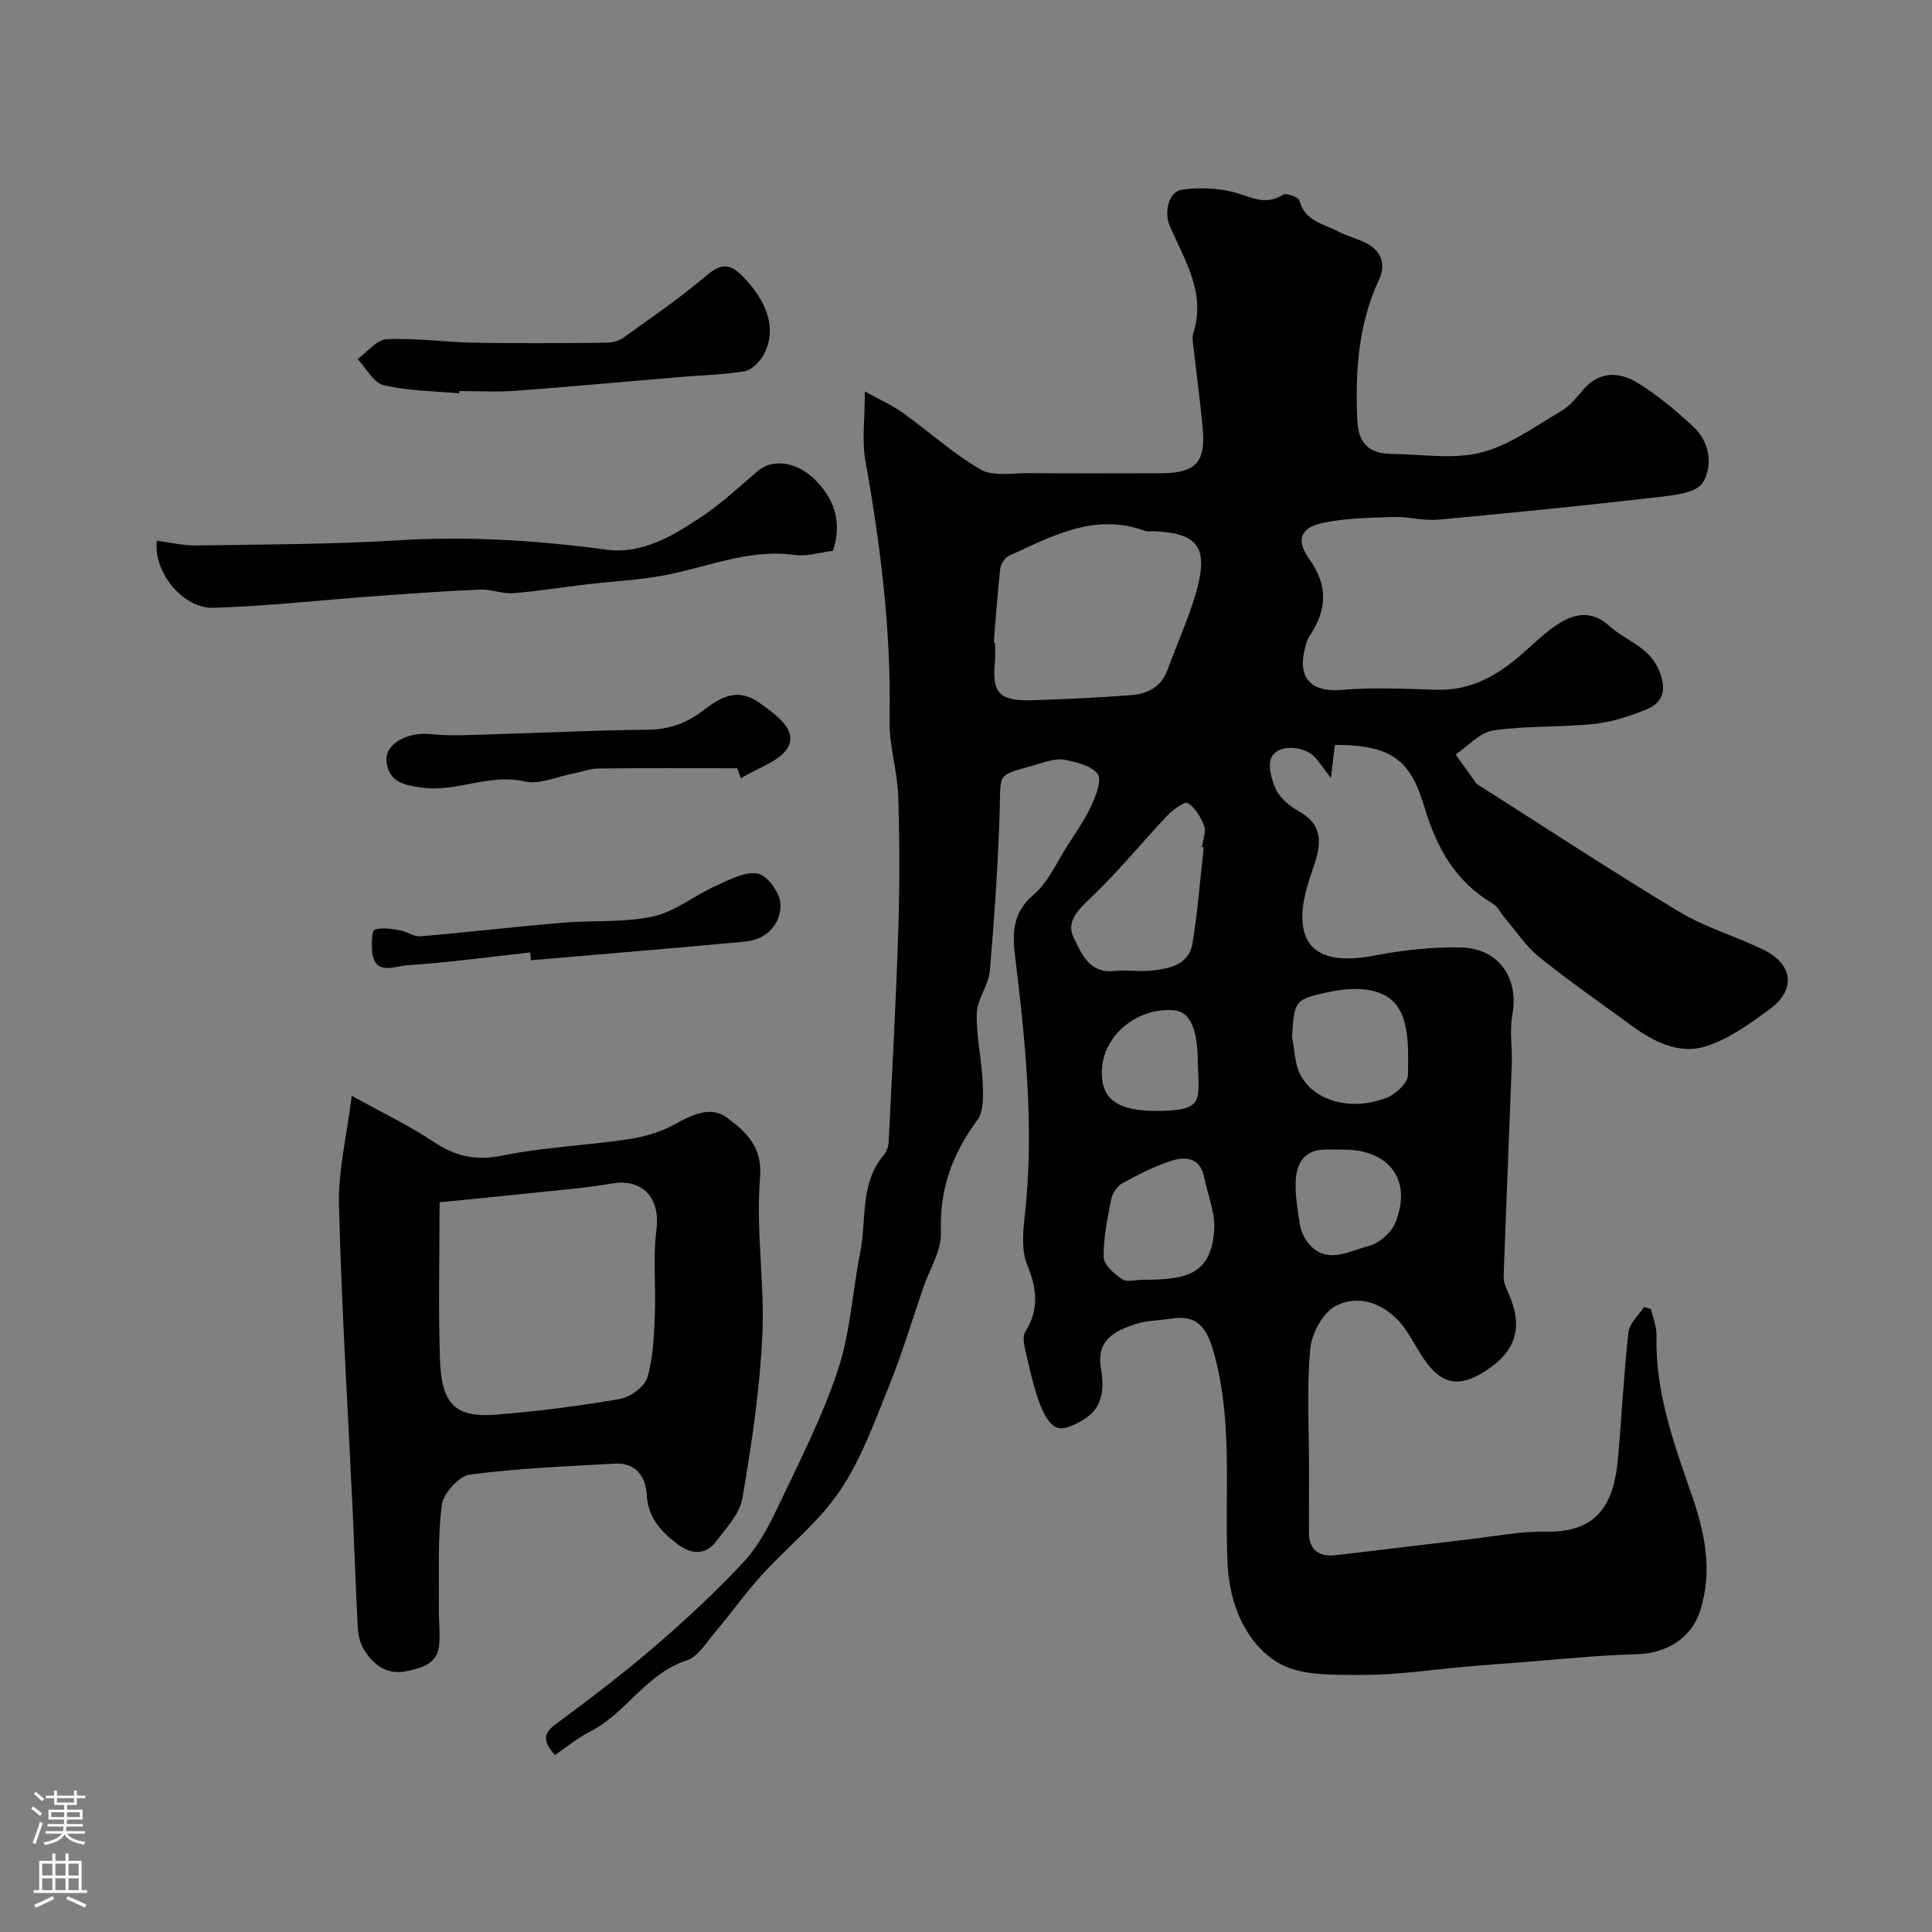 <svg enable-background="new 0 0 400 400" viewBox="0 0 400 400" xmlns="http://www.w3.org/2000/svg"><rect x="0" y="0" width="400" height="400" fill="#808080" stroke="none"/><g fill="#010000"><path d="m179.05 81.05c2.84 1.57 5.52 2.75 7.86 4.41 5.42 3.87 10.4 8.44 16.12 11.75 2.55 1.48 6.47.73 9.77.75 9.16.07 18.33.04 27.5.02 7.26-.01 9.38-2.24 8.7-9.42-.54-5.7-1.31-11.38-1.95-17.07-.09-.82-.24-1.74 0-2.49 2.72-8.38-1.84-15.18-4.87-22.25-1.19-2.78-.29-7.11 2.59-7.49 3.38-.45 7.02-.35 10.33.44 3.55.85 6.73 3.09 10.54.6.65-.42 3.22.53 3.4 1.24 1.1 4.25 4.96 4.77 7.99 6.37 1.72.9 3.64 1.41 5.42 2.22 3.45 1.56 4.59 4.48 3.09 7.69-4.33 9.25-4.94 18.98-4.54 28.92.2 5.03 2.25 7.18 7.28 7.24 6.16.08 12.63 1.18 18.41-.3 5.91-1.51 11.23-5.47 16.65-8.64 1.81-1.06 3.19-2.91 4.62-4.54 3.19-3.65 7.26-3.48 10.73-1.43 4.32 2.56 8.26 5.9 11.96 9.34 3.41 3.17 4 8.11 1.9 11.51-1.31 2.13-6 2.63-9.27 3-15.16 1.74-30.34 3.28-45.53 4.67-3.03.28-6.15-.65-9.21-.55-4.94.16-9.98.21-14.78 1.25-4.54.98-5.49 3.55-2.68 7.47 3.97 5.53 3.63 10.54.07 15.88-.61.91-.88 2.1-1.12 3.2-1.27 5.87 1.81 8.52 7.74 8 6.5-.57 13.09-.23 19.63-.03 7.21.22 12.8-3.05 17.93-7.6 2.21-1.96 4.37-4.04 6.79-5.71 3.59-2.46 7.33-3.31 11.04.07 3.4 3.09 8.27 4.3 10.31 9.2 1.66 3.99.99 6.73-2.86 8.23-3.43 1.34-7.07 2.53-10.7 2.9-6.89.7-13.92.33-20.75 1.33-2.78.41-5.2 3.25-7.78 4.98 1.39 1.95 2.77 3.9 4.16 5.84.1.13.22.26.36.35 13.9 8.83 27.67 17.89 41.78 26.38 5.4 3.25 11.66 5.04 17.37 7.82 6.17 3.01 6.85 8.26 1.43 12.27-4.14 3.06-8.55 6.27-13.36 7.78-5.33 1.68-10.58-.86-15.09-4.15-6.47-4.72-13.06-9.29-19.29-14.3-2.8-2.26-4.86-5.44-7.24-8.22-.83-.96-1.41-2.3-2.43-2.9-7.72-4.5-11.65-11.58-14.11-19.83-2.89-9.67-6.46-13.01-18.59-13.03-.22 1.82-.44 3.68-.82 6.85-1.48-1.95-2.24-3.02-3.07-4.04-2.04-2.51-7.48-3.15-9.13-.42-.96 1.58-.13 4.78.82 6.81.85 1.82 2.76 3.44 4.59 4.45 4.76 2.62 5.01 6.16 3.44 10.84-1.32 3.93-2.84 8.19-2.53 12.17.52 6.79 5.97 8.68 14.94 6.95 5.78-1.11 11.76-1.77 17.64-1.68 8.05.12 12.28 6.3 10.86 14.03-.6 3.25.01 6.7-.11 10.05-.54 14.7-1.17 29.39-1.69 44.09-.04 1.06.45 2.2.91 3.21 3.21 7.08 1.8 12.12-4.61 16.28-5.85 3.79-9.63 2.79-13.54-3.57-.94-1.53-1.81-3.09-2.8-4.59-3.47-5.25-9.34-8.02-14.69-5.3-2.68 1.36-5.02 5.75-5.31 8.96-.74 8.27-.25 16.64-.25 24.97 0 4.35-.04 8.71-.02 13.06.02 3.69 2.2 5.01 5.53 4.64 9.44-1.07 18.86-2.27 28.3-3.37 5.05-.59 10.13-1.6 15.17-1.49 11.09.22 14.19-6.1 15-15.29.76-8.68 1.19-17.39 2.16-26.04.21-1.83 2.11-3.48 3.23-5.21.48.16.96.31 1.45.47.4 1.83 1.17 3.66 1.12 5.47-.29 11.56 3.54 22.22 7.24 32.83 2.79 8 4.43 15.87 1.8 24.14-1.84 5.78-7.08 8.83-13.06 8.99-8.5.23-16.97 1.16-25.46 1.8-3.12.23-6.23.46-9.35.73-7.36.63-14.73 1.79-22.09 1.76-5.98-.02-13.03.27-17.67-2.66-6.63-4.17-9.83-12.21-10.21-20.25-.7-14.82 1.26-29.78-3.03-44.4-1.35-4.6-3.38-7.29-8.51-6.47-2.58.41-5.31.38-7.74 1.21-4.17 1.42-7.94 3.29-6.94 9.12.64 3.74.57 7.85-3.16 10.31-1.75 1.15-4.42 2.53-5.96 1.95-1.69-.64-2.94-3.3-3.68-5.33-1.25-3.43-2.02-7.04-2.83-10.62-.29-1.26-.63-2.96-.04-3.89 2.9-4.63 2.43-8.93.41-13.85-1.18-2.88-.92-6.58-.55-9.83 2.07-18.19.2-36.19-1.98-54.21-.56-4.6-.53-8.91 3.8-12.56 3.06-2.58 4.81-6.72 7.06-10.22 1.76-2.74 3.65-5.44 5-8.38.93-2.03 2.15-5.28 1.24-6.46-1.32-1.73-4.36-2.43-6.79-2.92-1.63-.33-3.55.28-5.24.79-9 2.7-7.99 1.27-8.25 9.84-.34 11.04-1.09 22.08-2.04 33.09-.26 2.98-2.61 5.83-2.7 8.78-.14 4.7 1.02 9.43 1.22 14.17.11 2.67.29 6.05-1.12 7.95-5.18 7.01-7.86 14.36-7.52 23.24.14 3.74-2.34 7.58-3.64 11.37-2.35 6.86-4.43 13.83-7.15 20.54-3 7.4-5.76 15.13-10.18 21.65-4.4 6.49-10.85 11.55-16.19 17.44-3.4 3.75-6.34 7.91-9.61 11.78-1.8 2.12-3.53 5.07-5.88 5.83-8.43 2.73-12.55 10.98-20.06 14.77-2.56 1.29-4.81 3.19-7.2 4.81-2.41-2.69-2.63-4.36.22-6.45 6.99-5.14 13.91-10.42 20.48-16.07 6.38-5.48 12.56-11.25 18.3-17.38 2.93-3.12 5.1-7.14 6.96-11.06 4.47-9.42 9.29-18.78 12.58-28.63 2.61-7.8 3.04-16.3 4.66-24.45 1.35-6.78-.14-14.25 4.87-20.17.59-.7.98-1.78 1.02-2.7.73-14.68 1.53-29.37 2-44.06.29-9.22.28-18.46-.03-27.68-.18-5.21-1.9-10.41-1.79-15.59.38-18.05-1.79-35.79-4.96-53.5-.8-4.16-.16-8.56-.16-14.57zm26.7 51.98c.08.01.16.02.25.02 0 1.33.11 2.68-.02 3.99-.67 6.63 1.09 8.14 7.87 7.93 6.76-.21 13.53-.52 20.28-1.04 3.38-.26 6.29-1.64 7.59-5.24 1.99-5.49 4.47-10.83 6.03-16.44 2.48-8.95.19-11.86-8.74-12.26-.66-.03-1.39.13-1.99-.09-10.43-3.81-19.26 1.13-28.21 5.22-.83.38-1.62 1.69-1.73 2.64-.56 5.09-.9 10.18-1.33 15.27zm43.47 42.39c-.13-.02-.26-.03-.38-.05.2-1.45.91-3.09.47-4.31-.65-1.82-1.83-3.83-3.38-4.78-.67-.41-3.11 1.38-4.28 2.61-5.32 5.62-10.22 11.67-15.82 16.99-2.63 2.5-5.15 4.91-3.54 8.23 1.58 3.25 3.18 7.48 8.41 6.93 2.63-.28 5.33.2 7.95-.11 3.61-.42 7.52-1.28 8.23-5.56 1.1-6.6 1.59-13.29 2.34-19.95zm18.28 39.3c.56 2.66.54 5.62 1.78 7.9 2.94 5.43 10.46 7.44 17.7 4.71 1.92-.72 4.51-3.1 4.53-4.75.05-4.74.32-10.39-2.06-14.01-2.8-4.27-8.94-4.29-14.03-3.24-7.46 1.56-7.42 1.76-7.92 9.39zm-30.79 50.24c8.91.01 13.94-1.08 14.67-10.09.3-3.65-1.32-7.46-2.08-11.19-.81-4-3.84-4.3-6.76-3.36-3.54 1.14-6.91 2.88-10.19 4.67-1.05.57-2.03 2.03-2.27 3.23-.79 3.98-1.65 8.03-1.58 12.04.03 1.59 2.17 3.49 3.81 4.57 1.04.69 2.91.13 4.4.13zm41.52-26.94c-1.5 0-3-.08-4.49.02-3.9.26-5.29 3.06-5.47 6.31-.16 2.9.34 5.85.78 8.75.21 1.36.71 2.83 1.53 3.92 3.79 5.09 8.59 2.03 12.78.96 2.15-.55 4.65-2.72 5.5-4.77 3.61-8.7-1.13-15.21-10.63-15.19zm-30.23-17.81c0-7.31-1.65-10.86-5.14-11.07-7.8-.46-14.65 5.48-14.74 12.78-.07 5.71 3.28 8.09 11.43 8.08 9.69-.02 8.71-2.02 8.45-9.79z"/><path d="m72.83 226.87c6.51 3.61 11.93 6.18 16.86 9.48 4.5 3.01 8.71 4.04 14.23 2.91 8.47-1.73 17.22-2.08 25.8-3.34 3.3-.49 6.74-1.38 9.63-2.96 3.74-2.05 7.69-4.2 11.27-1.48 3.78 2.87 7.28 5.82 6.74 12.37-.9 10.83.99 21.86.47 32.75-.54 11.24-2.22 22.48-4.12 33.59-.55 3.23-3.37 6.2-5.51 9.01-2.23 2.93-5.26 2.51-7.87.54-3.4-2.57-6.18-5.49-6.44-10.33-.19-3.67-2.27-6.62-6.55-6.38-10.04.56-20.11.95-30.05 2.27-2.27.3-5.51 3.9-5.82 6.31-.89 6.92-.53 14.01-.62 21.03-.03 2.66.31 5.34.07 7.97-.35 3.86-3.51 4.68-6.61 5.36-4.24.94-7.02-1.29-9.03-4.56-.81-1.32-1.14-3.09-1.22-4.69-.43-8.09-.68-16.2-1.06-24.29-.98-20.96-2.3-41.92-2.82-62.89-.19-7.07 1.59-14.2 2.65-22.67zm18.18 22.05c0 11.37-.29 22.05.09 32.7.32 9.11 3.22 11.91 11.42 11.28 8.65-.66 17.28-1.79 25.82-3.26 2.16-.37 5.11-2.52 5.69-4.45 1.23-4.1 1.36-8.58 1.55-12.93.25-5.89-.43-11.86.33-17.66.85-6.5-2.84-10.66-9.2-9.57-5.48.94-11.04 1.36-16.57 1.96-6.3.67-12.61 1.28-19.13 1.93z"/><path d="m172.47 114.03c-2.56.31-5.37 1.23-8.01.86-9.49-1.31-18.05 2.58-27.01 4.24-5.3.98-10.73 1.24-16.1 1.87-5.04.59-10.05 1.43-15.1 1.81-2.22.17-4.53-.83-6.77-.74-7.1.29-14.18.8-21.27 1.31-11.32.83-22.63 2.09-33.96 2.46-6.4.21-12.57-7.46-11.78-13.9 2.7.35 5.4 1.03 8.09.99 13.93-.21 27.89-.21 41.79-1.06 14.52-.89 28.83-.01 43.21 1.94 7.44 1.01 13.96-2.97 19.95-7 4.07-2.74 7.67-6.16 11.44-9.33 3.04-2.56 8.02-1.96 11.89 1.94 3.92 3.93 5.55 8.65 3.63 14.61z"/><path d="m95.06 81.45c-5.23-.49-10.58-.51-15.65-1.71-2.1-.5-3.59-3.53-5.37-5.4 2-1.44 3.95-4.02 6.01-4.11 6.09-.27 12.22.62 18.34.73 8.99.16 17.98.08 26.97 0 1.25-.01 2.71-.33 3.69-1.04 5.84-4.18 11.78-8.26 17.24-12.89 2.99-2.54 4.85-2.5 7.49.19 5.37 5.46 7.13 11.35 4.19 16.46-.8 1.38-2.4 2.94-3.84 3.18-4.2.72-8.5.79-12.77 1.15-11.6.98-23.19 2.05-34.79 2.91-3.81.28-7.66.04-11.49.04.01.16-.01.32-.02.49z"/><path d="m152.66 159.06c-9.6 0-19.2-.06-28.8.05-1.76.02-3.5.72-5.26 1.06-3.34.63-6.93 2.32-9.97 1.62-7.37-1.7-14.13 2.29-21.32 1.28-3.47-.49-6.63-1.04-7.27-5.14-.59-3.79 4.13-6.45 9.08-5.94 4.47.46 9.03.14 13.55.01 10.42-.28 20.84-.84 31.26-.91 4.53-.03 8.16-1.29 11.76-4.06 3.29-2.54 6.97-4.83 11.57-1.5 3.31 2.4 7.6 5.36 6.04 8.86-1.39 3.11-6.47 4.57-9.93 6.76-.24-.7-.48-1.39-.71-2.09z"/><path d="m109.77 197.19c-8.5.93-16.98 2.1-25.5 2.66-2.51.16-6.88 2.34-7.24-3.14-.1-1.46-.06-4.03.52-4.23 1.57-.52 3.5-.16 5.24.12 1.45.24 2.88 1.37 4.25 1.25 9.8-.83 19.58-1.98 29.38-2.81 6.25-.53 12.68.02 18.73-1.29 4.57-.99 8.6-4.34 13.01-6.32 2.82-1.27 6.12-3.08 8.79-2.55 1.99.4 4.63 4.13 4.65 6.41.04 4.12-2.89 7.24-7.36 7.66-14.76 1.38-29.54 2.59-44.31 3.86-.05-.55-.1-1.09-.16-1.62z"/></g><path d="m6.44 374.46.42-.45c.65.47 1.27.95 1.85 1.44l-.45.49c-.65-.56-1.25-1.06-1.82-1.48m.93 7.33-.63-.26c.55-1.36 1.05-2.8 1.52-4.33.19.1.38.19.59.27-.46 1.29-.95 2.73-1.48 4.32m-.38-10.38.44-.42c.43.34 1.01.82 1.74 1.44l-.49.49c-.53-.51-1.09-1.01-1.69-1.51m2.5.35h1.72v-1.04h.59v1.04h3.52v-1.04h.59v1.04h1.75v.53h-1.75v1.42h-2.03v.97h3.22v2.03h-3.24c0 .35-.01.66-.03.93h3.32v.53h-3.37c-.03.27-.08.58-.15.94h3.96v.53h-3.71c.67.92 1.93 1.48 3.79 1.68-.13.24-.23.44-.29.59-2.13-.38-3.48-1.08-4.04-2.12-.43.97-1.77 1.72-4.03 2.23-.09-.19-.2-.37-.33-.55 2.1-.42 3.37-1.03 3.81-1.83h-3.36v-.53h3.58c.08-.29.13-.61.16-.94h-3.33v-.53h3.39c.02-.27.04-.58.04-.93h-3.23v-2.03h3.25v-.97h-2.07v-1.42h-1.73zm1.12 3.44v1h2.65c.01-.3.02-.44.01-.4v-.25-.35zm1.19-2h3.52v-.91h-3.52zm4.71 2h-2.63v.59c0 .15-.01.28-.01.4h2.64z" fill="#fbfafc"/><path d="m13.56 383.74h.63v1.52h2.72v6.07h1.13v.6h-11.06v-.6h1.13v-6.07h2.73v-1.52h.63v1.52h2.1v-1.52zm-2.69 8.83.38.56c-1.24.63-2.53 1.25-3.85 1.85-.1-.21-.21-.42-.34-.63 1.36-.55 2.63-1.15 3.81-1.78m-2.13-4.27h2.1v-2.45h-2.1zm0 3.04h2.1v-2.46h-2.1zm2.72-3.04h2.1v-2.45h-2.1zm0 3.04h2.1v-2.46h-2.1zm6.07 3.6c-1.41-.71-2.7-1.3-3.86-1.78l.35-.56c1.45.62 2.75 1.19 3.88 1.72zm-1.25-9.09h-2.1v2.45h2.1zm-2.09 5.49h2.1v-2.45h-2.1z" fill="#fbfafc"/></svg>